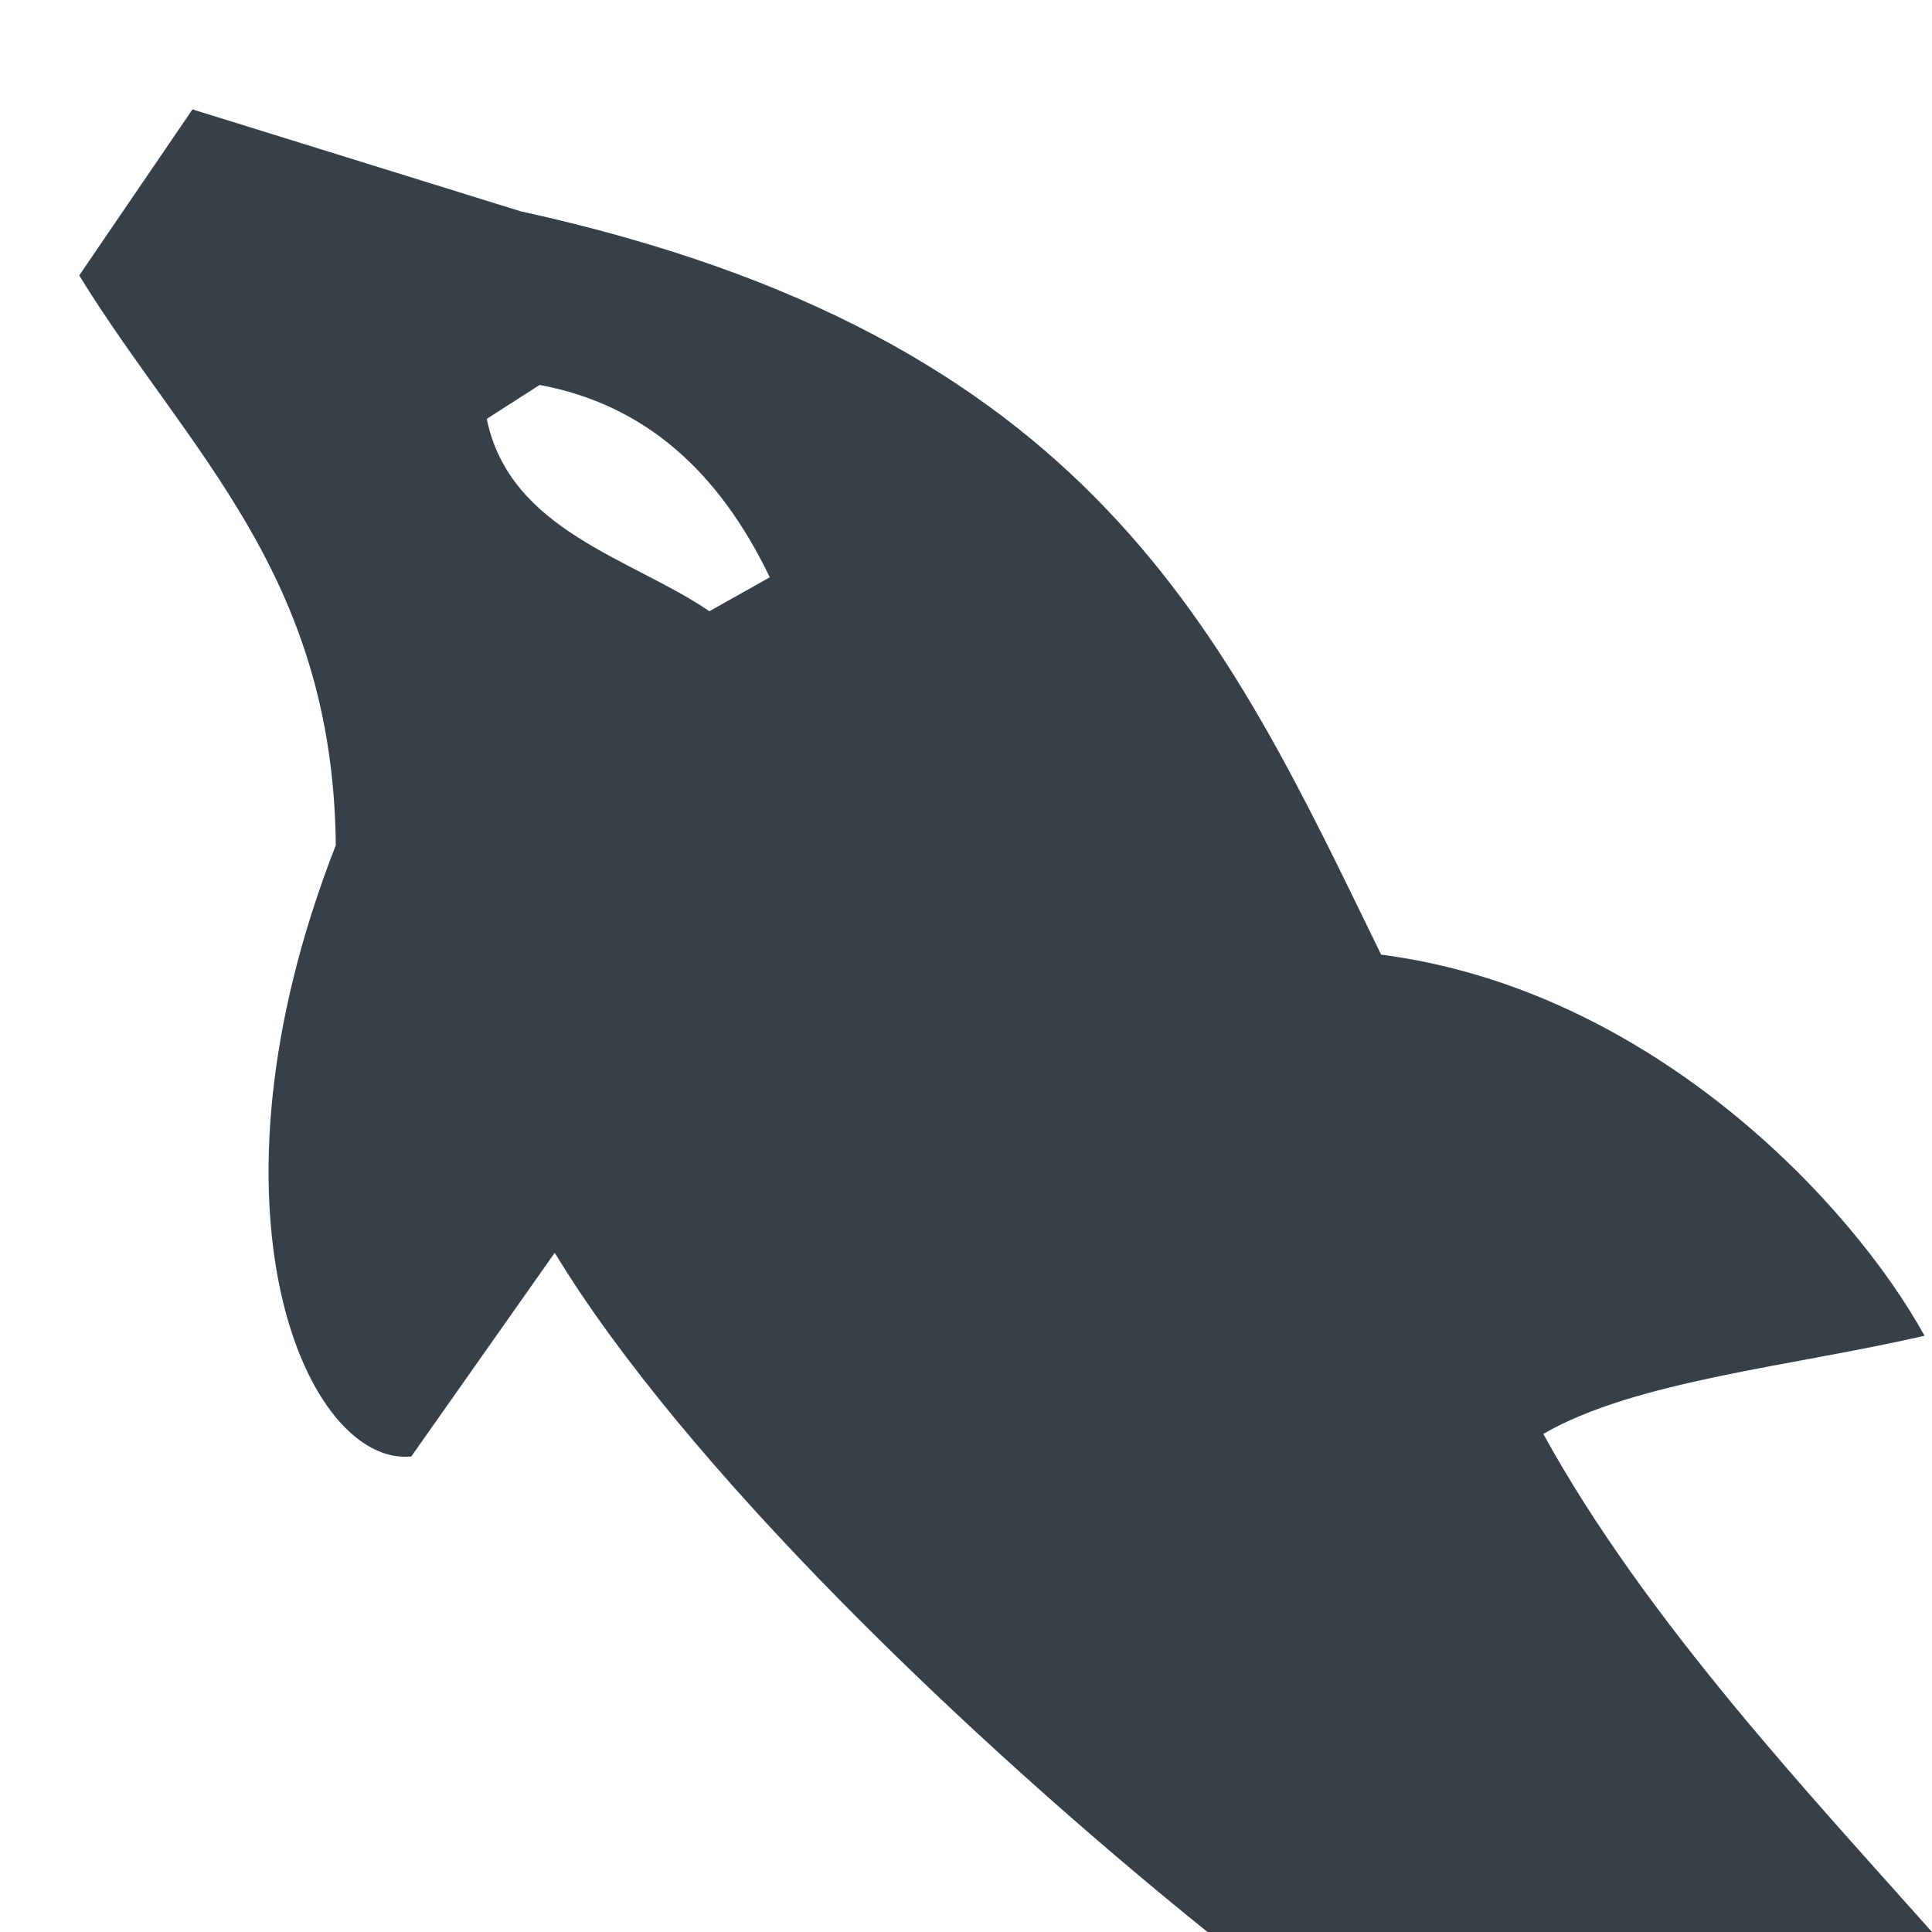 <?xml version="1.0" encoding="UTF-8" standalone="no"?>
<!-- Created with Inkscape (http://www.inkscape.org/) -->

<svg
   xmlns:dc="http://purl.org/dc/elements/1.1/"
   xmlns:cc="http://creativecommons.org/ns#"
   xmlns:rdf="http://www.w3.org/1999/02/22-rdf-syntax-ns#"
   xmlns:svg="http://www.w3.org/2000/svg"
   xmlns="http://www.w3.org/2000/svg"
   xmlns:sodipodi="http://sodipodi.sourceforge.net/DTD/sodipodi-0.dtd"
   xmlns:inkscape="http://www.inkscape.org/namespaces/inkscape"
   width="16"
   height="16"
   id="svg27665"
   version="1.1"
   inkscape:version="0.48.3.1 r9886"
   sodipodi:docname="mysql-workbench.svg">
  <defs
     id="defs27667" />
  <sodipodi:namedview
     id="base"
     pagecolor="#ffffff"
     bordercolor="#666666"
     borderopacity="1.0"
     inkscape:pageopacity="0.0"
     inkscape:pageshadow="2"
     inkscape:zoom="32"
     inkscape:cx="7.8414617"
     inkscape:cy="7.7059602"
     inkscape:document-units="px"
     inkscape:current-layer="layer1"
     showgrid="true"
     inkscape:window-width="1920"
     inkscape:window-height="1033"
     inkscape:window-x="-2"
     inkscape:window-y="25"
     inkscape:window-maximized="1"
     inkscape:snap-bbox="true"
     inkscape:bbox-paths="true"
     inkscape:bbox-nodes="true"
     inkscape:snap-bbox-edge-midpoints="true"
     inkscape:snap-bbox-midpoints="true"
     inkscape:object-paths="true"
     inkscape:snap-intersection-paths="true"
     inkscape:object-nodes="true"
     inkscape:snap-smooth-nodes="true"
     inkscape:snap-midpoints="true"
     inkscape:snap-object-midpoints="true"
     inkscape:snap-center="true"
     inkscape:snap-global="false"
     showguides="false"
     inkscape:guide-bbox="true"
     fit-margin-top="0"
     fit-margin-left="0"
     fit-margin-right="0"
     fit-margin-bottom="0"
     inkscape:showpageshadow="false">
    <sodipodi:guide
       orientation="0,1"
       position="-1440.766,2520.481"
       id="guide4179" />
    <sodipodi:guide
       orientation="1,0"
       position="-1438.623,2517.624"
       id="guide4181" />
    <inkscape:grid
       type="xygrid"
       id="grid3296"
       empspacing="5"
       visible="true"
       enabled="true"
       snapvisiblegridlinesonly="true"
       originx="-92px"
       originy="1268px" />
    <sodipodi:guide
       orientation="1,0"
       position="420,1778"
       id="guide3432" />
    <sodipodi:guide
       orientation="0,1"
       position="364,-118"
       id="guide3434" />
    <sodipodi:guide
       orientation="1,0"
       position="-92,1778"
       id="guide4416" />
    <sodipodi:guide
       orientation="1,0"
       position="599,-118"
       id="guide4418" />
    <sodipodi:guide
       orientation="0,1"
       position="364,117"
       id="guide4420" />
    <sodipodi:guide
       orientation="0,1"
       position="-92,1778"
       id="guide3391" />
    <sodipodi:guide
       orientation="0,1"
       position="198,1763"
       id="guide3393" />
    <sodipodi:guide
       orientation="0,1"
       position="233,1281"
       id="guide3395" />
    <sodipodi:guide
       orientation="1,0"
       position="405,1521"
       id="guide3397" />
    <sodipodi:guide
       orientation="1,0"
       position="-77,1521"
       id="guide3399" />
    <sodipodi:guide
       orientation="1,0"
       position="-67,1521"
       id="guide3401" />
    <sodipodi:guide
       orientation="1,0"
       position="395,1537"
       id="guide3403" />
    <sodipodi:guide
       orientation="0,1"
       position="193,1753"
       id="guide3405" />
    <sodipodi:guide
       orientation="0,1"
       position="163,1291"
       id="guide3407" />
  </sodipodi:namedview>
  <g
     inkscape:label="Camada 1"
     inkscape:groupmode="layer"
     id="layer1"
     transform="translate(3446.708,-3647.686)">
    <path
       style="fill:#27303a;stroke:none;fill-opacity:0.923"
       d="M 1.594 0.906 L 0.656 2.281 C 1.553 3.738 2.758 4.749 2.781 7 C 1.596 10.03 2.541 12.146 3.406 12.062 L 4.594 10.375 C 5.669 12.147 8.016 14.402 10 16 L 16 16 C 15.011 14.886 13.625 13.414 12.781 11.875 C 13.542 11.434 14.84 11.316 15.938 11.062 C 15.33 9.959 13.668 8.194 11.438 7.906 C 10.143 5.25 9.057 2.79 4.312 1.75 L 1.594 0.906 z M 4.469 3.188 C 5.346 3.351 5.956 3.91 6.375 4.781 L 5.875 5.062 C 5.234 4.624 4.222 4.398 4.031 3.469 L 4.469 3.188 z "
       transform="translate(-3446.708,3647.686)"
       id="path3024" />
    <path
       style="opacity:1;fill:#27303a;fill-opacity:0.923;fill-rule:nonzero;stroke:none"
       d="m -3462,3648.788 c -0.334,-0.01 -0.624,0.12 -0.775,0.489 -0.255,0.621 0.381,1.227 0.608,1.542 0.16,0.221 0.363,0.469 0.477,0.717 0.075,0.163 0.088,0.327 0.152,0.5 0.158,0.425 0.295,0.887 0.499,1.28 0.103,0.199 0.217,0.409 0.348,0.587 0.08,0.109 0.217,0.157 0.239,0.326 -0.134,0.188 -0.141,0.478 -0.217,0.716 -0.339,1.07 -0.211,2.4 0.282,3.192 0.151,0.243 0.508,0.764 0.999,0.564 0.429,-0.175 0.334,-0.716 0.457,-1.194 0.028,-0.108 0.01,-0.188 0.064,-0.26 l 0,0.022 c 0.13,0.261 0.261,0.521 0.391,0.781 0.289,0.466 0.803,0.954 1.238,1.282 0.226,0.17 0.403,0.465 0.695,0.565 l 0,-0.022 -0.022,0 c -0.057,-0.088 -0.145,-0.125 -0.217,-0.196 -0.17,-0.167 -0.359,-0.373 -0.5,-0.564 -0.396,-0.537 -0.745,-1.125 -1.064,-1.737 -0.152,-0.292 -0.285,-0.615 -0.413,-0.912 -0.05,-0.115 -0.048,-0.288 -0.152,-0.347 -0.141,0.218 -0.348,0.394 -0.457,0.651 -0.174,0.411 -0.196,0.913 -0.261,1.433 -0.038,0.014 -0.021,0 -0.044,0.022 -0.302,-0.073 -0.409,-0.384 -0.521,-0.651 -0.284,-0.675 -0.337,-1.763 -0.087,-2.541 0.065,-0.201 0.357,-0.835 0.239,-1.021 -0.057,-0.185 -0.243,-0.292 -0.348,-0.434 -0.129,-0.175 -0.258,-0.406 -0.348,-0.608 -0.233,-0.527 -0.341,-1.118 -0.586,-1.651 -0.117,-0.255 -0.315,-0.512 -0.477,-0.739 -0.18,-0.251 -0.382,-0.435 -0.522,-0.739 -0.05,-0.108 -0.116,-0.28 -0.043,-0.39 0.024,-0.075 0.056,-0.106 0.13,-0.131 0.126,-0.097 0.477,0.033 0.608,0.087 0.348,0.145 0.639,0.282 0.934,0.477 0.142,0.094 0.285,0.276 0.457,0.326 l 0.195,0 c 0.306,0.07 0.648,0.022 0.934,0.109 0.505,0.153 0.958,0.392 1.369,0.651 1.252,0.79 2.275,1.915 2.975,3.257 0.113,0.216 0.161,0.422 0.26,0.651 0.2,0.462 0.453,0.937 0.652,1.389 0.199,0.451 0.393,0.906 0.673,1.281 0.148,0.197 0.718,0.303 0.977,0.413 0.182,0.077 0.479,0.157 0.652,0.26 0.329,0.198 0.647,0.434 0.956,0.651 0.154,0.108 0.628,0.346 0.652,0.543 -0.764,-0.021 -1.347,0.05 -1.846,0.261 -0.142,0.06 -0.368,0.062 -0.391,0.239 0.078,0.082 0.091,0.204 0.152,0.304 0.119,0.193 0.32,0.451 0.499,0.586 0.196,0.148 0.398,0.306 0.608,0.435 0.374,0.228 0.791,0.358 1.151,0.586 0.212,0.135 0.423,0.304 0.63,0.456 0.102,0.075 0.171,0.192 0.304,0.239 l 0,-0.021 c -0.07,-0.089 -0.087,-0.212 -0.152,-0.305 l -0.282,-0.282 c -0.276,-0.366 -0.627,-0.688 -0.999,-0.956 -0.297,-0.213 -0.962,-0.501 -1.086,-0.847 -0.01,-0.01 -0.014,-0.014 -0.022,-0.022 0.211,-0.024 0.458,-0.099 0.652,-0.151 0.327,-0.088 0.618,-0.065 0.955,-0.152 0.152,-0.043 0.304,-0.086 0.457,-0.13 l 0,-0.087 c -0.171,-0.175 -0.292,-0.406 -0.478,-0.564 -0.486,-0.414 -1.017,-0.828 -1.564,-1.173 -0.303,-0.191 -0.677,-0.315 -0.998,-0.477 -0.108,-0.054 -0.298,-0.083 -0.369,-0.174 -0.169,-0.215 -0.261,-0.487 -0.391,-0.738 -0.273,-0.525 -0.54,-1.098 -0.781,-1.651 -0.165,-0.377 -0.273,-0.748 -0.478,-1.086 -0.986,-1.621 -2.047,-2.6 -3.692,-3.561 -0.35,-0.204 -0.771,-0.285 -1.216,-0.39 -0.239,-0.014 -0.478,-0.029 -0.717,-0.044 -0.146,-0.061 -0.298,-0.239 -0.435,-0.326 -0.341,-0.215 -1.014,-0.588 -1.57,-0.598 z m 2.352,2.356 c -0.159,0 -0.272,0.017 -0.391,0.044 l 0,0.022 0.022,0 c 0.076,0.156 0.21,0.257 0.304,0.391 0.072,0.152 0.144,0.304 0.217,0.456 0.01,-0.01 0.015,-0.014 0.022,-0.021 0.135,-0.095 0.197,-0.247 0.196,-0.478 -0.054,-0.057 -0.062,-0.128 -0.109,-0.195 -0.062,-0.09 -0.182,-0.142 -0.26,-0.218 z"
       id="path26-3"
       inkscape:connector-curvature="0" />
  </g>
</svg>
